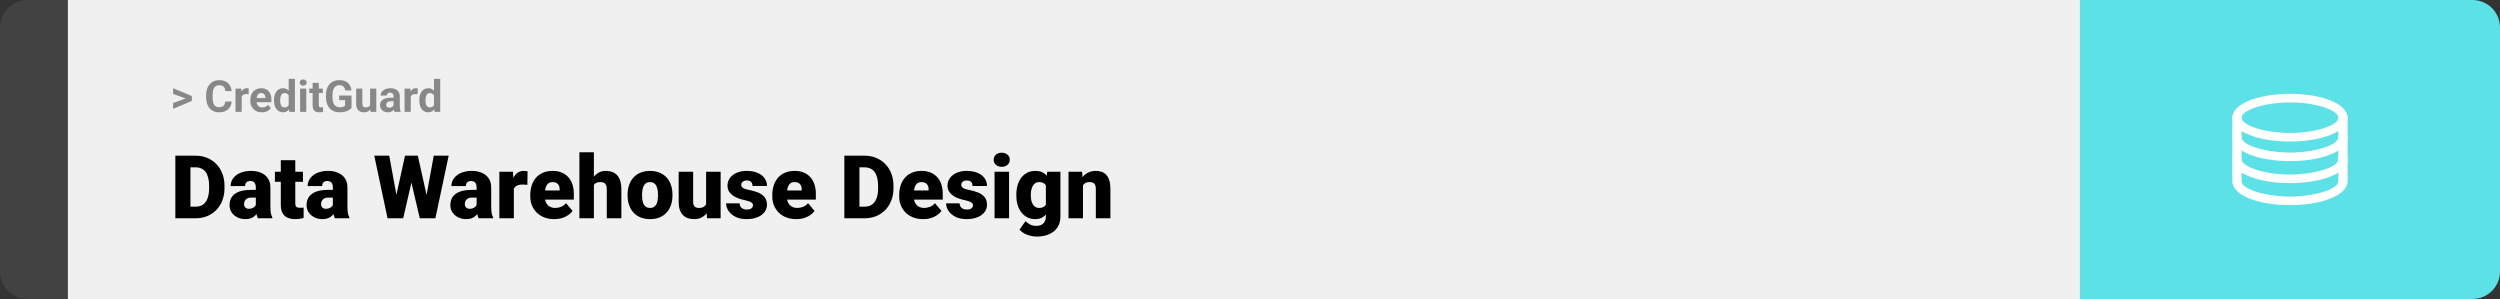 <svg width="1363" height="163" viewBox="0 0 1363 163" fill="none" xmlns="http://www.w3.org/2000/svg">
<rect x="0" y="0" width="1363" height="163" fill="#333333" stroke="none"/>
<path d="M0 15C0 6.716 6.716 0 15 0H37V163H15C6.716 163 0 156.284 0 148V15Z" fill="#424242"/>
<rect width="1097" height="163" transform="translate(37)" fill="#F0F0F0"/>
<path d="M101.906 53.922L94.394 51.238V48.086L104.602 52.375V54.637L101.906 53.922ZM94.394 56.172L101.918 53.43L104.602 52.785V55.035L94.394 59.324V56.172ZM122.789 55.34H126.293C126.223 56.488 125.906 57.508 125.344 58.398C124.789 59.289 124.012 59.984 123.012 60.484C122.02 60.984 120.824 61.234 119.426 61.234C118.332 61.234 117.352 61.047 116.484 60.672C115.617 60.289 114.875 59.742 114.258 59.031C113.648 58.32 113.184 57.461 112.863 56.453C112.543 55.445 112.383 54.316 112.383 53.066V51.883C112.383 50.633 112.547 49.504 112.875 48.496C113.211 47.48 113.688 46.617 114.305 45.906C114.93 45.195 115.676 44.648 116.543 44.266C117.41 43.883 118.379 43.691 119.449 43.691C120.871 43.691 122.07 43.949 123.047 44.465C124.031 44.98 124.793 45.691 125.332 46.598C125.879 47.504 126.207 48.535 126.316 49.691H122.801C122.762 49.004 122.625 48.422 122.391 47.945C122.156 47.461 121.801 47.098 121.324 46.855C120.855 46.605 120.23 46.48 119.449 46.48C118.863 46.48 118.352 46.59 117.914 46.809C117.477 47.027 117.109 47.359 116.812 47.805C116.516 48.25 116.293 48.812 116.145 49.492C116.004 50.164 115.934 50.953 115.934 51.859V53.066C115.934 53.949 116 54.727 116.133 55.398C116.266 56.062 116.469 56.625 116.742 57.086C117.023 57.539 117.383 57.883 117.82 58.117C118.266 58.344 118.801 58.457 119.426 58.457C120.16 58.457 120.766 58.34 121.242 58.105C121.719 57.871 122.082 57.523 122.332 57.062C122.59 56.602 122.742 56.027 122.789 55.34ZM131.766 51.086V61H128.391V48.32H131.566L131.766 51.086ZM135.586 48.238L135.527 51.367C135.363 51.344 135.164 51.324 134.93 51.309C134.703 51.285 134.496 51.273 134.309 51.273C133.832 51.273 133.418 51.336 133.066 51.461C132.723 51.578 132.434 51.754 132.199 51.988C131.973 52.223 131.801 52.508 131.684 52.844C131.574 53.18 131.512 53.562 131.496 53.992L130.816 53.781C130.816 52.961 130.898 52.207 131.062 51.52C131.227 50.824 131.465 50.219 131.777 49.703C132.098 49.188 132.488 48.789 132.949 48.508C133.41 48.227 133.938 48.086 134.531 48.086C134.719 48.086 134.91 48.102 135.105 48.133C135.301 48.156 135.461 48.191 135.586 48.238ZM142.781 61.234C141.797 61.234 140.914 61.078 140.133 60.766C139.352 60.445 138.688 60.004 138.141 59.441C137.602 58.879 137.188 58.227 136.898 57.484C136.609 56.734 136.465 55.938 136.465 55.094V54.625C136.465 53.664 136.602 52.785 136.875 51.988C137.148 51.191 137.539 50.5 138.047 49.914C138.562 49.328 139.188 48.879 139.922 48.566C140.656 48.246 141.484 48.086 142.406 48.086C143.305 48.086 144.102 48.234 144.797 48.531C145.492 48.828 146.074 49.25 146.543 49.797C147.02 50.344 147.379 51 147.621 51.766C147.863 52.523 147.984 53.367 147.984 54.297V55.703H137.906V53.453H144.668V53.195C144.668 52.727 144.582 52.309 144.41 51.941C144.246 51.566 143.996 51.27 143.66 51.051C143.324 50.832 142.895 50.723 142.371 50.723C141.926 50.723 141.543 50.82 141.223 51.016C140.902 51.211 140.641 51.484 140.438 51.836C140.242 52.188 140.094 52.602 139.992 53.078C139.898 53.547 139.852 54.062 139.852 54.625V55.094C139.852 55.602 139.922 56.07 140.062 56.5C140.211 56.93 140.418 57.301 140.684 57.613C140.957 57.926 141.285 58.168 141.668 58.34C142.059 58.512 142.5 58.598 142.992 58.598C143.602 58.598 144.168 58.48 144.691 58.246C145.223 58.004 145.68 57.641 146.062 57.156L147.703 58.938C147.438 59.32 147.074 59.688 146.613 60.039C146.16 60.391 145.613 60.68 144.973 60.906C144.332 61.125 143.602 61.234 142.781 61.234ZM157.395 58.234V43H160.793V61H157.734L157.395 58.234ZM149.379 54.812V54.566C149.379 53.598 149.488 52.719 149.707 51.93C149.926 51.133 150.246 50.449 150.668 49.879C151.09 49.309 151.609 48.867 152.227 48.555C152.844 48.242 153.547 48.086 154.336 48.086C155.078 48.086 155.727 48.242 156.281 48.555C156.844 48.867 157.32 49.312 157.711 49.891C158.109 50.461 158.43 51.137 158.672 51.918C158.914 52.691 159.09 53.539 159.199 54.461V55C159.09 55.883 158.914 56.703 158.672 57.461C158.43 58.219 158.109 58.883 157.711 59.453C157.32 60.016 156.844 60.453 156.281 60.766C155.719 61.078 155.062 61.234 154.312 61.234C153.523 61.234 152.82 61.074 152.203 60.754C151.594 60.434 151.078 59.984 150.656 59.406C150.242 58.828 149.926 58.148 149.707 57.367C149.488 56.586 149.379 55.734 149.379 54.812ZM152.754 54.566V54.812C152.754 55.336 152.793 55.824 152.871 56.277C152.957 56.73 153.094 57.133 153.281 57.484C153.477 57.828 153.727 58.098 154.031 58.293C154.344 58.48 154.723 58.574 155.168 58.574C155.746 58.574 156.223 58.445 156.598 58.188C156.973 57.922 157.258 57.559 157.453 57.098C157.656 56.637 157.773 56.105 157.805 55.504V53.969C157.781 53.477 157.711 53.035 157.594 52.645C157.484 52.246 157.32 51.906 157.102 51.625C156.891 51.344 156.625 51.125 156.305 50.969C155.992 50.812 155.621 50.734 155.191 50.734C154.754 50.734 154.379 50.836 154.066 51.039C153.754 51.234 153.5 51.504 153.305 51.848C153.117 52.191 152.977 52.598 152.883 53.066C152.797 53.527 152.754 54.027 152.754 54.566ZM166.992 48.32V61H163.605V48.32H166.992ZM163.395 45.016C163.395 44.523 163.566 44.117 163.91 43.797C164.254 43.477 164.715 43.316 165.293 43.316C165.863 43.316 166.32 43.477 166.664 43.797C167.016 44.117 167.191 44.523 167.191 45.016C167.191 45.508 167.016 45.914 166.664 46.234C166.32 46.555 165.863 46.715 165.293 46.715C164.715 46.715 164.254 46.555 163.91 46.234C163.566 45.914 163.395 45.508 163.395 45.016ZM175.992 48.32V50.711H168.609V48.32H175.992ZM170.438 45.191H173.812V57.18C173.812 57.547 173.859 57.828 173.953 58.023C174.055 58.219 174.203 58.355 174.398 58.434C174.594 58.504 174.84 58.539 175.137 58.539C175.348 58.539 175.535 58.531 175.699 58.516C175.871 58.492 176.016 58.469 176.133 58.445L176.145 60.93C175.855 61.023 175.543 61.098 175.207 61.152C174.871 61.207 174.5 61.234 174.094 61.234C173.352 61.234 172.703 61.113 172.148 60.871C171.602 60.621 171.18 60.223 170.883 59.676C170.586 59.129 170.438 58.41 170.438 57.52V45.191ZM191.648 52.082V58.844C191.383 59.164 190.973 59.512 190.418 59.887C189.863 60.254 189.148 60.57 188.273 60.836C187.398 61.102 186.34 61.234 185.098 61.234C183.996 61.234 182.992 61.055 182.086 60.695C181.18 60.328 180.398 59.793 179.742 59.09C179.094 58.387 178.594 57.527 178.242 56.512C177.891 55.488 177.715 54.32 177.715 53.008V51.941C177.715 50.629 177.883 49.461 178.219 48.438C178.562 47.414 179.051 46.551 179.684 45.848C180.316 45.145 181.07 44.609 181.945 44.242C182.82 43.875 183.793 43.691 184.863 43.691C186.348 43.691 187.566 43.934 188.52 44.418C189.473 44.895 190.199 45.559 190.699 46.41C191.207 47.254 191.52 48.223 191.637 49.316H188.227C188.141 48.738 187.977 48.234 187.734 47.805C187.492 47.375 187.145 47.039 186.691 46.797C186.246 46.555 185.668 46.434 184.957 46.434C184.371 46.434 183.848 46.555 183.387 46.797C182.934 47.031 182.551 47.379 182.238 47.84C181.926 48.301 181.688 48.871 181.523 49.551C181.359 50.23 181.277 51.02 181.277 51.918V53.008C181.277 53.898 181.363 54.688 181.535 55.375C181.707 56.055 181.961 56.629 182.297 57.098C182.641 57.559 183.062 57.906 183.562 58.141C184.062 58.375 184.645 58.492 185.309 58.492C185.863 58.492 186.324 58.445 186.691 58.352C187.066 58.258 187.367 58.145 187.594 58.012C187.828 57.871 188.008 57.738 188.133 57.613V54.59H184.922V52.082H191.648ZM201.773 57.965V48.32H205.148V61H201.973L201.773 57.965ZM202.148 55.363L203.145 55.34C203.145 56.184 203.047 56.969 202.852 57.695C202.656 58.414 202.363 59.039 201.973 59.57C201.582 60.094 201.09 60.504 200.496 60.801C199.902 61.09 199.203 61.234 198.398 61.234C197.781 61.234 197.211 61.148 196.688 60.977C196.172 60.797 195.727 60.52 195.352 60.145C194.984 59.762 194.695 59.273 194.484 58.68C194.281 58.078 194.18 57.355 194.18 56.512V48.32H197.555V56.535C197.555 56.91 197.598 57.227 197.684 57.484C197.777 57.742 197.906 57.953 198.07 58.117C198.234 58.281 198.426 58.398 198.645 58.469C198.871 58.539 199.121 58.574 199.395 58.574C200.09 58.574 200.637 58.434 201.035 58.152C201.441 57.871 201.727 57.488 201.891 57.004C202.062 56.512 202.148 55.965 202.148 55.363ZM214.57 58.141V52.492C214.57 52.086 214.504 51.738 214.371 51.449C214.238 51.152 214.031 50.922 213.75 50.758C213.477 50.594 213.121 50.512 212.684 50.512C212.309 50.512 211.984 50.578 211.711 50.711C211.438 50.836 211.227 51.02 211.078 51.262C210.93 51.496 210.855 51.773 210.855 52.094H207.48C207.48 51.555 207.605 51.043 207.855 50.559C208.105 50.074 208.469 49.648 208.945 49.281C209.422 48.906 209.988 48.613 210.645 48.402C211.309 48.191 212.051 48.086 212.871 48.086C213.855 48.086 214.73 48.25 215.496 48.578C216.262 48.906 216.863 49.398 217.301 50.055C217.746 50.711 217.969 51.531 217.969 52.516V57.941C217.969 58.637 218.012 59.207 218.098 59.652C218.184 60.09 218.309 60.473 218.473 60.801V61H215.062C214.898 60.656 214.773 60.227 214.688 59.711C214.609 59.188 214.57 58.664 214.57 58.141ZM215.016 53.277L215.039 55.188H213.152C212.707 55.188 212.32 55.238 211.992 55.34C211.664 55.441 211.395 55.586 211.184 55.773C210.973 55.953 210.816 56.164 210.715 56.406C210.621 56.648 210.574 56.914 210.574 57.203C210.574 57.492 210.641 57.754 210.773 57.988C210.906 58.215 211.098 58.395 211.348 58.527C211.598 58.652 211.891 58.715 212.227 58.715C212.734 58.715 213.176 58.613 213.551 58.41C213.926 58.207 214.215 57.957 214.418 57.66C214.629 57.363 214.738 57.082 214.746 56.816L215.637 58.246C215.512 58.566 215.34 58.898 215.121 59.242C214.91 59.586 214.641 59.91 214.312 60.215C213.984 60.512 213.59 60.758 213.129 60.953C212.668 61.141 212.121 61.234 211.488 61.234C210.684 61.234 209.953 61.074 209.297 60.754C208.648 60.426 208.133 59.977 207.75 59.406C207.375 58.828 207.188 58.172 207.188 57.438C207.188 56.773 207.312 56.184 207.562 55.668C207.812 55.152 208.18 54.719 208.664 54.367C209.156 54.008 209.77 53.738 210.504 53.559C211.238 53.371 212.09 53.277 213.059 53.277H215.016ZM223.945 51.086V61H220.57V48.32H223.746L223.945 51.086ZM227.766 48.238L227.707 51.367C227.543 51.344 227.344 51.324 227.109 51.309C226.883 51.285 226.676 51.273 226.488 51.273C226.012 51.273 225.598 51.336 225.246 51.461C224.902 51.578 224.613 51.754 224.379 51.988C224.152 52.223 223.98 52.508 223.863 52.844C223.754 53.18 223.691 53.562 223.676 53.992L222.996 53.781C222.996 52.961 223.078 52.207 223.242 51.52C223.406 50.824 223.645 50.219 223.957 49.703C224.277 49.188 224.668 48.789 225.129 48.508C225.59 48.227 226.117 48.086 226.711 48.086C226.898 48.086 227.09 48.102 227.285 48.133C227.48 48.156 227.641 48.191 227.766 48.238ZM236.613 58.234V43H240.012V61H236.953L236.613 58.234ZM228.598 54.812V54.566C228.598 53.598 228.707 52.719 228.926 51.93C229.145 51.133 229.465 50.449 229.887 49.879C230.309 49.309 230.828 48.867 231.445 48.555C232.062 48.242 232.766 48.086 233.555 48.086C234.297 48.086 234.945 48.242 235.5 48.555C236.062 48.867 236.539 49.312 236.93 49.891C237.328 50.461 237.648 51.137 237.891 51.918C238.133 52.691 238.309 53.539 238.418 54.461V55C238.309 55.883 238.133 56.703 237.891 57.461C237.648 58.219 237.328 58.883 236.93 59.453C236.539 60.016 236.062 60.453 235.5 60.766C234.938 61.078 234.281 61.234 233.531 61.234C232.742 61.234 232.039 61.074 231.422 60.754C230.812 60.434 230.297 59.984 229.875 59.406C229.461 58.828 229.145 58.148 228.926 57.367C228.707 56.586 228.598 55.734 228.598 54.812ZM231.973 54.566V54.812C231.973 55.336 232.012 55.824 232.09 56.277C232.176 56.73 232.312 57.133 232.5 57.484C232.695 57.828 232.945 58.098 233.25 58.293C233.562 58.48 233.941 58.574 234.387 58.574C234.965 58.574 235.441 58.445 235.816 58.188C236.191 57.922 236.477 57.559 236.672 57.098C236.875 56.637 236.992 56.105 237.023 55.504V53.969C237 53.477 236.93 53.035 236.812 52.645C236.703 52.246 236.539 51.906 236.32 51.625C236.109 51.344 235.844 51.125 235.523 50.969C235.211 50.812 234.84 50.734 234.41 50.734C233.973 50.734 233.598 50.836 233.285 51.039C232.973 51.234 232.719 51.504 232.523 51.848C232.336 52.191 232.195 52.598 232.102 53.066C232.016 53.527 231.973 54.027 231.973 54.566Z" fill="#888888"/>
<path d="M106.688 119H99.117L99.164 112.672H106.688C108.25 112.672 109.57 112.297 110.648 111.547C111.742 110.797 112.57 109.68 113.133 108.195C113.711 106.695 114 104.852 114 102.664V101.188C114 99.547 113.836 98.109 113.508 96.875C113.195 95.625 112.727 94.586 112.102 93.758C111.477 92.914 110.695 92.281 109.758 91.859C108.836 91.438 107.773 91.227 106.57 91.227H98.977V84.875H106.57C108.883 84.875 111 85.273 112.922 86.07C114.859 86.852 116.531 87.977 117.938 89.445C119.359 90.898 120.453 92.625 121.219 94.625C122 96.609 122.391 98.812 122.391 101.234V102.664C122.391 105.07 122 107.273 121.219 109.273C120.453 111.273 119.367 113 117.961 114.453C116.555 115.906 114.891 117.031 112.969 117.828C111.062 118.609 108.969 119 106.688 119ZM103.828 84.875V119H95.602V84.875H103.828ZM139.477 112.625V102.172C139.477 101.453 139.375 100.836 139.172 100.32C138.969 99.805 138.648 99.406 138.211 99.125C137.773 98.828 137.188 98.68 136.453 98.68C135.859 98.68 135.352 98.781 134.93 98.984C134.508 99.188 134.188 99.492 133.969 99.898C133.75 100.305 133.641 100.82 133.641 101.445H125.742C125.742 100.273 126 99.188 126.516 98.188C127.047 97.172 127.797 96.289 128.766 95.539C129.75 94.789 130.922 94.211 132.281 93.805C133.656 93.383 135.188 93.172 136.875 93.172C138.891 93.172 140.688 93.508 142.266 94.18C143.859 94.852 145.117 95.859 146.039 97.203C146.961 98.531 147.422 100.203 147.422 102.219V112.602C147.422 114.258 147.516 115.516 147.703 116.375C147.891 117.219 148.156 117.961 148.5 118.602V119H140.578C140.203 118.219 139.922 117.266 139.734 116.141C139.562 115 139.477 113.828 139.477 112.625ZM140.438 103.508L140.484 107.727H136.992C136.258 107.727 135.633 107.828 135.117 108.031C134.617 108.234 134.211 108.516 133.898 108.875C133.602 109.219 133.383 109.609 133.242 110.047C133.117 110.484 133.055 110.945 133.055 111.43C133.055 111.898 133.164 112.32 133.383 112.695C133.617 113.055 133.93 113.336 134.32 113.539C134.711 113.742 135.148 113.844 135.633 113.844C136.508 113.844 137.25 113.68 137.859 113.352C138.484 113.008 138.961 112.594 139.289 112.109C139.617 111.625 139.781 111.172 139.781 110.75L141.516 113.984C141.203 114.609 140.844 115.242 140.438 115.883C140.047 116.523 139.555 117.117 138.961 117.664C138.383 118.195 137.672 118.633 136.828 118.977C135.984 119.305 134.961 119.469 133.758 119.469C132.195 119.469 130.758 119.148 129.445 118.508C128.148 117.867 127.109 116.977 126.328 115.836C125.547 114.68 125.156 113.352 125.156 111.852C125.156 110.539 125.391 109.367 125.859 108.336C126.344 107.305 127.07 106.43 128.039 105.711C129.008 104.992 130.242 104.445 131.742 104.07C133.242 103.695 135.008 103.508 137.039 103.508H140.438ZM165.164 93.641V99.125H149.883V93.641H165.164ZM153.094 87.336H160.992V110.727C160.992 111.398 161.07 111.922 161.227 112.297C161.383 112.656 161.648 112.914 162.023 113.07C162.414 113.211 162.93 113.281 163.57 113.281C164.023 113.281 164.398 113.273 164.695 113.258C164.992 113.227 165.273 113.188 165.539 113.141V118.789C164.867 119.008 164.164 119.172 163.43 119.281C162.695 119.406 161.914 119.469 161.086 119.469C159.398 119.469 157.953 119.203 156.75 118.672C155.562 118.141 154.656 117.305 154.031 116.164C153.406 115.023 153.094 113.539 153.094 111.711V87.336ZM181.477 112.625V102.172C181.477 101.453 181.375 100.836 181.172 100.32C180.969 99.805 180.648 99.406 180.211 99.125C179.773 98.828 179.188 98.68 178.453 98.68C177.859 98.68 177.352 98.781 176.93 98.984C176.508 99.188 176.188 99.492 175.969 99.898C175.75 100.305 175.641 100.82 175.641 101.445H167.742C167.742 100.273 168 99.188 168.516 98.188C169.047 97.172 169.797 96.289 170.766 95.539C171.75 94.789 172.922 94.211 174.281 93.805C175.656 93.383 177.188 93.172 178.875 93.172C180.891 93.172 182.688 93.508 184.266 94.18C185.859 94.852 187.117 95.859 188.039 97.203C188.961 98.531 189.422 100.203 189.422 102.219V112.602C189.422 114.258 189.516 115.516 189.703 116.375C189.891 117.219 190.156 117.961 190.5 118.602V119H182.578C182.203 118.219 181.922 117.266 181.734 116.141C181.562 115 181.477 113.828 181.477 112.625ZM182.438 103.508L182.484 107.727H178.992C178.258 107.727 177.633 107.828 177.117 108.031C176.617 108.234 176.211 108.516 175.898 108.875C175.602 109.219 175.383 109.609 175.242 110.047C175.117 110.484 175.055 110.945 175.055 111.43C175.055 111.898 175.164 112.32 175.383 112.695C175.617 113.055 175.93 113.336 176.32 113.539C176.711 113.742 177.148 113.844 177.633 113.844C178.508 113.844 179.25 113.68 179.859 113.352C180.484 113.008 180.961 112.594 181.289 112.109C181.617 111.625 181.781 111.172 181.781 110.75L183.516 113.984C183.203 114.609 182.844 115.242 182.438 115.883C182.047 116.523 181.555 117.117 180.961 117.664C180.383 118.195 179.672 118.633 178.828 118.977C177.984 119.305 176.961 119.469 175.758 119.469C174.195 119.469 172.758 119.148 171.445 118.508C170.148 117.867 169.109 116.977 168.328 115.836C167.547 114.68 167.156 113.352 167.156 111.852C167.156 110.539 167.391 109.367 167.859 108.336C168.344 107.305 169.07 106.43 170.039 105.711C171.008 104.992 172.242 104.445 173.742 104.07C175.242 103.695 177.008 103.508 179.039 103.508H182.438ZM214.008 115.906L220.805 84.875H224.859L227.062 87.523L219.82 119H215.344L214.008 115.906ZM212.203 84.875L217.945 116.141L216.469 119H211.289L204.047 84.875H212.203ZM230.789 115.977L236.484 84.875H244.617L237.375 119H232.219L230.789 115.977ZM227.789 84.875L234.75 116.094L233.344 119H228.867L221.461 87.477L223.758 84.875H227.789ZM259.852 112.625V102.172C259.852 101.453 259.75 100.836 259.547 100.32C259.344 99.805 259.023 99.406 258.586 99.125C258.148 98.828 257.562 98.68 256.828 98.68C256.234 98.68 255.727 98.781 255.305 98.984C254.883 99.188 254.562 99.492 254.344 99.898C254.125 100.305 254.016 100.82 254.016 101.445H246.117C246.117 100.273 246.375 99.188 246.891 98.188C247.422 97.172 248.172 96.289 249.141 95.539C250.125 94.789 251.297 94.211 252.656 93.805C254.031 93.383 255.562 93.172 257.25 93.172C259.266 93.172 261.062 93.508 262.641 94.18C264.234 94.852 265.492 95.859 266.414 97.203C267.336 98.531 267.797 100.203 267.797 102.219V112.602C267.797 114.258 267.891 115.516 268.078 116.375C268.266 117.219 268.531 117.961 268.875 118.602V119H260.953C260.578 118.219 260.297 117.266 260.109 116.141C259.938 115 259.852 113.828 259.852 112.625ZM260.812 103.508L260.859 107.727H257.367C256.633 107.727 256.008 107.828 255.492 108.031C254.992 108.234 254.586 108.516 254.273 108.875C253.977 109.219 253.758 109.609 253.617 110.047C253.492 110.484 253.43 110.945 253.43 111.43C253.43 111.898 253.539 112.32 253.758 112.695C253.992 113.055 254.305 113.336 254.695 113.539C255.086 113.742 255.523 113.844 256.008 113.844C256.883 113.844 257.625 113.68 258.234 113.352C258.859 113.008 259.336 112.594 259.664 112.109C259.992 111.625 260.156 111.172 260.156 110.75L261.891 113.984C261.578 114.609 261.219 115.242 260.812 115.883C260.422 116.523 259.93 117.117 259.336 117.664C258.758 118.195 258.047 118.633 257.203 118.977C256.359 119.305 255.336 119.469 254.133 119.469C252.57 119.469 251.133 119.148 249.82 118.508C248.523 117.867 247.484 116.977 246.703 115.836C245.922 114.68 245.531 113.352 245.531 111.852C245.531 110.539 245.766 109.367 246.234 108.336C246.719 107.305 247.445 106.43 248.414 105.711C249.383 104.992 250.617 104.445 252.117 104.07C253.617 103.695 255.383 103.508 257.414 103.508H260.812ZM280.148 99.922V119H272.25V93.641H279.633L280.148 99.922ZM287.648 93.453L287.508 100.789C287.195 100.758 286.773 100.719 286.242 100.672C285.711 100.625 285.266 100.602 284.906 100.602C283.984 100.602 283.188 100.711 282.516 100.93C281.859 101.133 281.312 101.445 280.875 101.867C280.453 102.273 280.141 102.789 279.938 103.414C279.75 104.039 279.664 104.766 279.68 105.594L278.25 104.656C278.25 102.953 278.414 101.406 278.742 100.016C279.086 98.609 279.57 97.398 280.195 96.383C280.82 95.352 281.578 94.562 282.469 94.016C283.359 93.453 284.359 93.172 285.469 93.172C285.859 93.172 286.242 93.195 286.617 93.242C287.008 93.289 287.352 93.359 287.648 93.453ZM302.18 119.469C300.117 119.469 298.273 119.148 296.648 118.508C295.023 117.852 293.648 116.953 292.523 115.812C291.414 114.672 290.562 113.359 289.969 111.875C289.391 110.391 289.102 108.82 289.102 107.164V106.273C289.102 104.414 289.359 102.695 289.875 101.117C290.391 99.523 291.156 98.133 292.172 96.945C293.188 95.758 294.461 94.836 295.992 94.18C297.523 93.508 299.305 93.172 301.336 93.172C303.133 93.172 304.742 93.461 306.164 94.039C307.586 94.617 308.789 95.445 309.773 96.523C310.773 97.602 311.531 98.906 312.047 100.438C312.578 101.969 312.844 103.688 312.844 105.594V108.805H292.125V103.859H305.133V103.25C305.148 102.406 305 101.688 304.688 101.094C304.391 100.5 303.953 100.047 303.375 99.734C302.797 99.422 302.094 99.266 301.266 99.266C300.406 99.266 299.695 99.453 299.133 99.828C298.586 100.203 298.156 100.719 297.844 101.375C297.547 102.016 297.336 102.758 297.211 103.602C297.086 104.445 297.023 105.336 297.023 106.273V107.164C297.023 108.102 297.148 108.953 297.398 109.719C297.664 110.484 298.039 111.141 298.523 111.688C299.023 112.219 299.617 112.633 300.305 112.93C301.008 113.227 301.805 113.375 302.695 113.375C303.773 113.375 304.836 113.172 305.883 112.766C306.93 112.359 307.828 111.688 308.578 110.75L312.164 115.016C311.648 115.75 310.914 116.461 309.961 117.148C309.023 117.836 307.898 118.398 306.586 118.836C305.273 119.258 303.805 119.469 302.18 119.469ZM323.789 83V119H315.891V83H323.789ZM322.852 105.453L321 105.5C321 103.719 321.219 102.078 321.656 100.578C322.094 99.078 322.719 97.773 323.531 96.664C324.344 95.555 325.32 94.695 326.461 94.086C327.602 93.477 328.867 93.172 330.258 93.172C331.508 93.172 332.648 93.352 333.68 93.711C334.727 94.07 335.625 94.648 336.375 95.445C337.141 96.242 337.727 97.281 338.133 98.562C338.555 99.844 338.766 101.406 338.766 103.25V119H330.82V103.203C330.82 102.172 330.672 101.375 330.375 100.812C330.094 100.234 329.688 99.836 329.156 99.617C328.625 99.383 327.977 99.266 327.211 99.266C326.289 99.266 325.539 99.422 324.961 99.734C324.383 100.047 323.938 100.484 323.625 101.047C323.328 101.594 323.125 102.242 323.016 102.992C322.906 103.742 322.852 104.562 322.852 105.453ZM342.164 106.578V106.086C342.164 104.227 342.43 102.516 342.961 100.953C343.492 99.375 344.273 98.008 345.305 96.852C346.336 95.695 347.609 94.797 349.125 94.156C350.641 93.5 352.391 93.172 354.375 93.172C356.375 93.172 358.133 93.5 359.648 94.156C361.18 94.797 362.461 95.695 363.492 96.852C364.523 98.008 365.305 99.375 365.836 100.953C366.367 102.516 366.633 104.227 366.633 106.086V106.578C366.633 108.422 366.367 110.133 365.836 111.711C365.305 113.273 364.523 114.641 363.492 115.812C362.461 116.969 361.188 117.867 359.672 118.508C358.156 119.148 356.406 119.469 354.422 119.469C352.438 119.469 350.68 119.148 349.148 118.508C347.617 117.867 346.336 116.969 345.305 115.812C344.273 114.641 343.492 113.273 342.961 111.711C342.43 110.133 342.164 108.422 342.164 106.578ZM350.062 106.086V106.578C350.062 107.531 350.133 108.422 350.273 109.25C350.414 110.078 350.648 110.805 350.977 111.43C351.305 112.039 351.75 112.516 352.312 112.859C352.875 113.203 353.578 113.375 354.422 113.375C355.25 113.375 355.938 113.203 356.484 112.859C357.047 112.516 357.492 112.039 357.82 111.43C358.148 110.805 358.383 110.078 358.523 109.25C358.664 108.422 358.734 107.531 358.734 106.578V106.086C358.734 105.164 358.664 104.297 358.523 103.484C358.383 102.656 358.148 101.93 357.82 101.305C357.492 100.664 357.047 100.164 356.484 99.805C355.922 99.445 355.219 99.266 354.375 99.266C353.547 99.266 352.852 99.445 352.289 99.805C351.742 100.164 351.305 100.664 350.977 101.305C350.648 101.93 350.414 102.656 350.273 103.484C350.133 104.297 350.062 105.164 350.062 106.086ZM384.961 112.836V93.641H392.883V119H385.477L384.961 112.836ZM385.711 107.68L387.773 107.633C387.773 109.336 387.57 110.914 387.164 112.367C386.758 113.805 386.156 115.055 385.359 116.117C384.578 117.18 383.609 118.008 382.453 118.602C381.312 119.18 379.992 119.469 378.492 119.469C377.242 119.469 376.094 119.297 375.047 118.953C374.016 118.594 373.125 118.039 372.375 117.289C371.625 116.523 371.039 115.547 370.617 114.359C370.211 113.156 370.008 111.719 370.008 110.047V93.641H377.906V110.094C377.906 110.656 377.977 111.141 378.117 111.547C378.258 111.953 378.461 112.297 378.727 112.578C378.992 112.844 379.32 113.047 379.711 113.188C380.117 113.312 380.578 113.375 381.094 113.375C382.281 113.375 383.211 113.125 383.883 112.625C384.555 112.125 385.023 111.445 385.289 110.586C385.57 109.727 385.711 108.758 385.711 107.68ZM410.531 111.875C410.531 111.438 410.383 111.062 410.086 110.75C409.805 110.422 409.305 110.125 408.586 109.859C407.867 109.578 406.859 109.297 405.562 109.016C404.328 108.75 403.164 108.398 402.07 107.961C400.992 107.523 400.047 106.992 399.234 106.367C398.422 105.742 397.781 105 397.312 104.141C396.859 103.281 396.633 102.297 396.633 101.188C396.633 100.109 396.859 99.094 397.312 98.141C397.781 97.172 398.461 96.32 399.352 95.586C400.258 94.836 401.359 94.25 402.656 93.828C403.953 93.391 405.43 93.172 407.086 93.172C409.367 93.172 411.336 93.523 412.992 94.227C414.648 94.914 415.922 95.883 416.812 97.133C417.719 98.367 418.172 99.797 418.172 101.422H410.273C410.273 100.781 410.164 100.234 409.945 99.781C409.742 99.328 409.406 98.984 408.938 98.75C408.469 98.5 407.844 98.375 407.062 98.375C406.516 98.375 406.016 98.477 405.562 98.68C405.125 98.883 404.773 99.164 404.508 99.523C404.242 99.883 404.109 100.305 404.109 100.789C404.109 101.133 404.188 101.445 404.344 101.727C404.516 101.992 404.773 102.242 405.117 102.477C405.461 102.695 405.898 102.898 406.43 103.086C406.961 103.258 407.602 103.414 408.352 103.555C410.055 103.867 411.648 104.312 413.133 104.891C414.617 105.469 415.82 106.289 416.742 107.352C417.68 108.414 418.148 109.844 418.148 111.641C418.148 112.766 417.891 113.805 417.375 114.758C416.859 115.695 416.117 116.523 415.148 117.242C414.18 117.945 413.016 118.492 411.656 118.883C410.297 119.273 408.766 119.469 407.062 119.469C404.641 119.469 402.594 119.039 400.922 118.18C399.25 117.305 397.984 116.211 397.125 114.898C396.281 113.57 395.859 112.227 395.859 110.867H403.219C403.25 111.648 403.438 112.289 403.781 112.789C404.141 113.289 404.617 113.656 405.211 113.891C405.805 114.125 406.492 114.242 407.273 114.242C407.992 114.242 408.586 114.141 409.055 113.938C409.539 113.734 409.906 113.461 410.156 113.117C410.406 112.758 410.531 112.344 410.531 111.875ZM434.133 119.469C432.07 119.469 430.227 119.148 428.602 118.508C426.977 117.852 425.602 116.953 424.477 115.812C423.367 114.672 422.516 113.359 421.922 111.875C421.344 110.391 421.055 108.82 421.055 107.164V106.273C421.055 104.414 421.312 102.695 421.828 101.117C422.344 99.523 423.109 98.133 424.125 96.945C425.141 95.758 426.414 94.836 427.945 94.18C429.477 93.508 431.258 93.172 433.289 93.172C435.086 93.172 436.695 93.461 438.117 94.039C439.539 94.617 440.742 95.445 441.727 96.523C442.727 97.602 443.484 98.906 444 100.438C444.531 101.969 444.797 103.688 444.797 105.594V108.805H424.078V103.859H437.086V103.25C437.102 102.406 436.953 101.688 436.641 101.094C436.344 100.5 435.906 100.047 435.328 99.734C434.75 99.422 434.047 99.266 433.219 99.266C432.359 99.266 431.648 99.453 431.086 99.828C430.539 100.203 430.109 100.719 429.797 101.375C429.5 102.016 429.289 102.758 429.164 103.602C429.039 104.445 428.977 105.336 428.977 106.273V107.164C428.977 108.102 429.102 108.953 429.352 109.719C429.617 110.484 429.992 111.141 430.477 111.688C430.977 112.219 431.57 112.633 432.258 112.93C432.961 113.227 433.758 113.375 434.648 113.375C435.727 113.375 436.789 113.172 437.836 112.766C438.883 112.359 439.781 111.688 440.531 110.75L444.117 115.016C443.602 115.75 442.867 116.461 441.914 117.148C440.977 117.836 439.852 118.398 438.539 118.836C437.227 119.258 435.758 119.469 434.133 119.469ZM471.422 119H463.852L463.898 112.672H471.422C472.984 112.672 474.305 112.297 475.383 111.547C476.477 110.797 477.305 109.68 477.867 108.195C478.445 106.695 478.734 104.852 478.734 102.664V101.188C478.734 99.547 478.57 98.109 478.242 96.875C477.93 95.625 477.461 94.586 476.836 93.758C476.211 92.914 475.43 92.281 474.492 91.859C473.57 91.438 472.508 91.227 471.305 91.227H463.711V84.875H471.305C473.617 84.875 475.734 85.273 477.656 86.07C479.594 86.852 481.266 87.977 482.672 89.445C484.094 90.898 485.188 92.625 485.953 94.625C486.734 96.609 487.125 98.812 487.125 101.234V102.664C487.125 105.07 486.734 107.273 485.953 109.273C485.188 111.273 484.102 113 482.695 114.453C481.289 115.906 479.625 117.031 477.703 117.828C475.797 118.609 473.703 119 471.422 119ZM468.562 84.875V119H460.336V84.875H468.562ZM503.32 119.469C501.258 119.469 499.414 119.148 497.789 118.508C496.164 117.852 494.789 116.953 493.664 115.812C492.555 114.672 491.703 113.359 491.109 111.875C490.531 110.391 490.242 108.82 490.242 107.164V106.273C490.242 104.414 490.5 102.695 491.016 101.117C491.531 99.523 492.297 98.133 493.312 96.945C494.328 95.758 495.602 94.836 497.133 94.18C498.664 93.508 500.445 93.172 502.477 93.172C504.273 93.172 505.883 93.461 507.305 94.039C508.727 94.617 509.93 95.445 510.914 96.523C511.914 97.602 512.672 98.906 513.188 100.438C513.719 101.969 513.984 103.688 513.984 105.594V108.805H493.266V103.859H506.273V103.25C506.289 102.406 506.141 101.688 505.828 101.094C505.531 100.5 505.094 100.047 504.516 99.734C503.938 99.422 503.234 99.266 502.406 99.266C501.547 99.266 500.836 99.453 500.273 99.828C499.727 100.203 499.297 100.719 498.984 101.375C498.688 102.016 498.477 102.758 498.352 103.602C498.227 104.445 498.164 105.336 498.164 106.273V107.164C498.164 108.102 498.289 108.953 498.539 109.719C498.805 110.484 499.18 111.141 499.664 111.688C500.164 112.219 500.758 112.633 501.445 112.93C502.148 113.227 502.945 113.375 503.836 113.375C504.914 113.375 505.977 113.172 507.023 112.766C508.07 112.359 508.969 111.688 509.719 110.75L513.305 115.016C512.789 115.75 512.055 116.461 511.102 117.148C510.164 117.836 509.039 118.398 507.727 118.836C506.414 119.258 504.945 119.469 503.32 119.469ZM530.484 111.875C530.484 111.438 530.336 111.062 530.039 110.75C529.758 110.422 529.258 110.125 528.539 109.859C527.82 109.578 526.812 109.297 525.516 109.016C524.281 108.75 523.117 108.398 522.023 107.961C520.945 107.523 520 106.992 519.188 106.367C518.375 105.742 517.734 105 517.266 104.141C516.812 103.281 516.586 102.297 516.586 101.188C516.586 100.109 516.812 99.094 517.266 98.141C517.734 97.172 518.414 96.32 519.305 95.586C520.211 94.836 521.312 94.25 522.609 93.828C523.906 93.391 525.383 93.172 527.039 93.172C529.32 93.172 531.289 93.523 532.945 94.227C534.602 94.914 535.875 95.883 536.766 97.133C537.672 98.367 538.125 99.797 538.125 101.422H530.227C530.227 100.781 530.117 100.234 529.898 99.781C529.695 99.328 529.359 98.984 528.891 98.75C528.422 98.5 527.797 98.375 527.016 98.375C526.469 98.375 525.969 98.477 525.516 98.68C525.078 98.883 524.727 99.164 524.461 99.523C524.195 99.883 524.062 100.305 524.062 100.789C524.062 101.133 524.141 101.445 524.297 101.727C524.469 101.992 524.727 102.242 525.07 102.477C525.414 102.695 525.852 102.898 526.383 103.086C526.914 103.258 527.555 103.414 528.305 103.555C530.008 103.867 531.602 104.312 533.086 104.891C534.57 105.469 535.773 106.289 536.695 107.352C537.633 108.414 538.102 109.844 538.102 111.641C538.102 112.766 537.844 113.805 537.328 114.758C536.812 115.695 536.07 116.523 535.102 117.242C534.133 117.945 532.969 118.492 531.609 118.883C530.25 119.273 528.719 119.469 527.016 119.469C524.594 119.469 522.547 119.039 520.875 118.18C519.203 117.305 517.938 116.211 517.078 114.898C516.234 113.57 515.812 112.227 515.812 110.867H523.172C523.203 111.648 523.391 112.289 523.734 112.789C524.094 113.289 524.57 113.656 525.164 113.891C525.758 114.125 526.445 114.242 527.227 114.242C527.945 114.242 528.539 114.141 529.008 113.938C529.492 113.734 529.859 113.461 530.109 113.117C530.359 112.758 530.484 112.344 530.484 111.875ZM550.148 93.641V119H542.227V93.641H550.148ZM541.758 87.102C541.758 85.977 542.164 85.055 542.977 84.336C543.789 83.617 544.844 83.258 546.141 83.258C547.438 83.258 548.492 83.617 549.305 84.336C550.117 85.055 550.523 85.977 550.523 87.102C550.523 88.227 550.117 89.148 549.305 89.867C548.492 90.586 547.438 90.945 546.141 90.945C544.844 90.945 543.789 90.586 542.977 89.867C542.164 89.148 541.758 88.227 541.758 87.102ZM570.961 93.641H578.133V118.016C578.133 120.359 577.594 122.344 576.516 123.969C575.438 125.609 573.93 126.852 571.992 127.695C570.07 128.555 567.82 128.984 565.242 128.984C564.102 128.984 562.938 128.836 561.75 128.539C560.562 128.258 559.453 127.836 558.422 127.273C557.391 126.711 556.523 126.016 555.82 125.188L559.125 120.547C559.766 121.266 560.57 121.875 561.539 122.375C562.508 122.891 563.648 123.148 564.961 123.148C566.102 123.148 567.055 122.945 567.82 122.539C568.602 122.133 569.195 121.539 569.602 120.758C570.008 119.992 570.211 119.062 570.211 117.969V99.641L570.961 93.641ZM554.109 106.625V106.133C554.109 104.211 554.344 102.461 554.812 100.883C555.297 99.289 555.984 97.922 556.875 96.781C557.781 95.625 558.875 94.734 560.156 94.109C561.438 93.484 562.883 93.172 564.492 93.172C566.227 93.172 567.648 93.508 568.758 94.18C569.883 94.836 570.781 95.758 571.453 96.945C572.141 98.133 572.672 99.523 573.047 101.117C573.438 102.695 573.766 104.398 574.031 106.227V106.812C573.766 108.531 573.398 110.156 572.93 111.688C572.477 113.203 571.883 114.547 571.148 115.719C570.414 116.891 569.492 117.812 568.383 118.484C567.289 119.141 565.977 119.469 564.445 119.469C562.852 119.469 561.414 119.148 560.133 118.508C558.867 117.867 557.781 116.969 556.875 115.812C555.984 114.656 555.297 113.297 554.812 111.734C554.344 110.172 554.109 108.469 554.109 106.625ZM562.008 106.133V106.625C562.008 107.578 562.094 108.461 562.266 109.273C562.453 110.086 562.734 110.805 563.109 111.43C563.484 112.039 563.945 112.516 564.492 112.859C565.055 113.203 565.711 113.375 566.461 113.375C567.602 113.375 568.523 113.133 569.227 112.648C569.93 112.164 570.438 111.477 570.75 110.586C571.062 109.695 571.195 108.648 571.148 107.445V105.594C571.18 104.562 571.109 103.656 570.938 102.875C570.766 102.078 570.492 101.414 570.117 100.883C569.758 100.352 569.273 99.953 568.664 99.688C568.07 99.406 567.352 99.266 566.508 99.266C565.773 99.266 565.125 99.438 564.562 99.781C564 100.125 563.531 100.609 563.156 101.234C562.781 101.844 562.492 102.57 562.289 103.414C562.102 104.242 562.008 105.148 562.008 106.133ZM590.438 99.055V119H582.539V93.641H589.945L590.438 99.055ZM589.5 105.453L587.648 105.5C587.648 103.562 587.883 101.836 588.352 100.32C588.82 98.789 589.484 97.492 590.344 96.43C591.203 95.367 592.227 94.562 593.414 94.016C594.617 93.453 595.953 93.172 597.422 93.172C598.594 93.172 599.664 93.344 600.633 93.688C601.617 94.031 602.461 94.586 603.164 95.352C603.883 96.117 604.43 97.133 604.805 98.398C605.195 99.648 605.391 101.195 605.391 103.039V119H597.445V103.016C597.445 102 597.305 101.227 597.023 100.695C596.742 100.148 596.336 99.773 595.805 99.57C595.273 99.367 594.625 99.266 593.859 99.266C593.047 99.266 592.359 99.422 591.797 99.734C591.234 100.047 590.781 100.484 590.438 101.047C590.109 101.594 589.867 102.242 589.711 102.992C589.57 103.742 589.5 104.562 589.5 105.453Z" fill="black"/>
<path d="M1134 0H1348C1356.28 0 1363 6.716 1363 15V148C1363 156.284 1356.28 163 1348 163H1134V0Z" fill="#5BE1E6"/>
<path d="M1217.58 64.167C1217.58 66.028 1218.51 67.742 1220.09 69.243C1221.67 70.743 1223.94 72.062 1226.71 73.155C1232.26 75.343 1239.93 76.667 1248.5 76.667C1257.07 76.667 1264.74 75.343 1270.29 73.155C1273.06 72.062 1275.33 70.743 1276.91 69.243C1278.49 67.742 1279.42 66.028 1279.42 64.167C1279.42 62.305 1278.49 60.591 1276.91 59.09C1275.33 57.59 1273.06 56.271 1270.29 55.178C1264.74 52.99 1257.07 51.667 1248.5 51.667C1239.93 51.667 1232.26 52.99 1226.71 55.178C1223.94 56.271 1221.67 57.59 1220.09 59.09C1218.51 60.591 1217.58 62.305 1217.58 64.167ZM1221.62 64.167C1221.62 63.028 1222.37 61.888 1223.88 60.792C1225.37 59.704 1227.52 58.729 1230.11 57.914C1235.28 56.286 1242.07 55.333 1248.5 55.333C1254.93 55.333 1261.72 56.286 1266.89 57.914C1269.48 58.729 1271.63 59.704 1273.12 60.792C1274.63 61.888 1275.37 63.028 1275.37 64.167C1275.37 65.305 1274.63 66.445 1273.12 67.541C1271.63 68.629 1269.48 69.604 1266.89 70.419C1261.72 72.047 1254.93 73 1248.5 73C1242.07 73 1235.28 72.047 1230.11 70.419C1227.52 69.604 1225.37 68.629 1223.88 67.541C1222.37 66.445 1221.62 65.305 1221.62 64.167Z" fill="white" stroke="white"/>
<path d="M1217.58 74.833C1217.58 76.695 1218.51 78.409 1220.09 79.91C1221.67 81.41 1223.94 82.729 1226.71 83.822C1232.26 86.01 1239.93 87.333 1248.5 87.333C1257.07 87.333 1264.74 86.01 1270.29 83.822C1273.06 82.729 1275.33 81.41 1276.91 79.91C1278.49 78.409 1279.42 76.695 1279.42 74.833V64.167C1279.42 63.658 1279.19 63.185 1278.8 62.848C1278.42 62.513 1277.91 62.333 1277.4 62.333C1276.88 62.333 1276.37 62.513 1275.99 62.848C1275.61 63.185 1275.37 63.658 1275.37 64.167V74.833C1275.37 75.972 1274.63 77.112 1273.12 78.208C1271.63 79.296 1269.48 80.271 1266.89 81.086C1261.72 82.714 1254.93 83.667 1248.5 83.667C1242.07 83.667 1235.28 82.714 1230.11 81.086C1227.52 80.271 1225.37 79.296 1223.88 78.208C1222.37 77.112 1221.62 75.972 1221.62 74.833V64.167C1221.62 63.658 1221.39 63.185 1221.01 62.848C1220.63 62.513 1220.12 62.333 1219.6 62.333C1219.09 62.333 1218.58 62.513 1218.2 62.848C1217.81 63.185 1217.58 63.658 1217.58 64.167V74.833Z" fill="white" stroke="white"/>
<path d="M1217.58 86.833C1217.58 88.695 1218.51 90.409 1220.09 91.91C1221.67 93.409 1223.94 94.729 1226.71 95.822C1232.26 98.01 1239.93 99.333 1248.5 99.333C1257.07 99.333 1264.74 98.01 1270.29 95.822C1273.06 94.729 1275.33 93.409 1276.91 91.91C1278.49 90.409 1279.42 88.695 1279.42 86.833V74.833C1279.42 74.324 1279.19 73.852 1278.8 73.515C1278.42 73.179 1277.91 73 1277.4 73C1276.88 73 1276.37 73.179 1275.99 73.515C1275.61 73.852 1275.37 74.324 1275.37 74.833V86.833C1275.37 87.972 1274.63 89.112 1273.12 90.208C1271.63 91.296 1269.48 92.271 1266.89 93.086C1261.72 94.714 1254.93 95.667 1248.5 95.667C1242.07 95.667 1235.28 94.714 1230.11 93.086C1227.52 92.271 1225.37 91.296 1223.88 90.208C1222.37 89.112 1221.62 87.972 1221.62 86.833V74.833C1221.62 74.324 1221.39 73.852 1221.01 73.515C1220.63 73.179 1220.12 73 1219.6 73C1219.09 73 1218.58 73.179 1218.2 73.515C1217.81 73.852 1217.58 74.324 1217.58 74.833V86.833Z" fill="white" stroke="white"/>
<path d="M1217.58 98.833C1217.58 100.695 1218.51 102.409 1220.09 103.91C1221.67 105.41 1223.94 106.729 1226.71 107.822C1232.26 110.01 1239.93 111.333 1248.5 111.333C1257.07 111.333 1264.74 110.01 1270.29 107.822C1273.06 106.729 1275.33 105.41 1276.91 103.91C1278.49 102.409 1279.42 100.695 1279.42 98.833V86.833C1279.42 86.324 1279.19 85.852 1278.8 85.515C1278.42 85.179 1277.91 85 1277.4 85C1276.88 85 1276.37 85.179 1275.99 85.515C1275.61 85.852 1275.37 86.324 1275.37 86.833V98.833C1275.37 99.972 1274.63 101.112 1273.12 102.208C1271.63 103.296 1269.48 104.271 1266.89 105.086C1261.72 106.714 1254.93 107.667 1248.5 107.667C1242.07 107.667 1235.28 106.714 1230.11 105.086C1227.52 104.271 1225.37 103.296 1223.88 102.208C1222.37 101.112 1221.62 99.972 1221.62 98.833V86.833C1221.62 86.324 1221.39 85.852 1221.01 85.515C1220.63 85.179 1220.12 85 1219.6 85C1219.09 85 1218.58 85.179 1218.2 85.515C1217.81 85.852 1217.58 86.324 1217.58 86.833V98.833Z" fill="white" stroke="white"/>
</svg>
